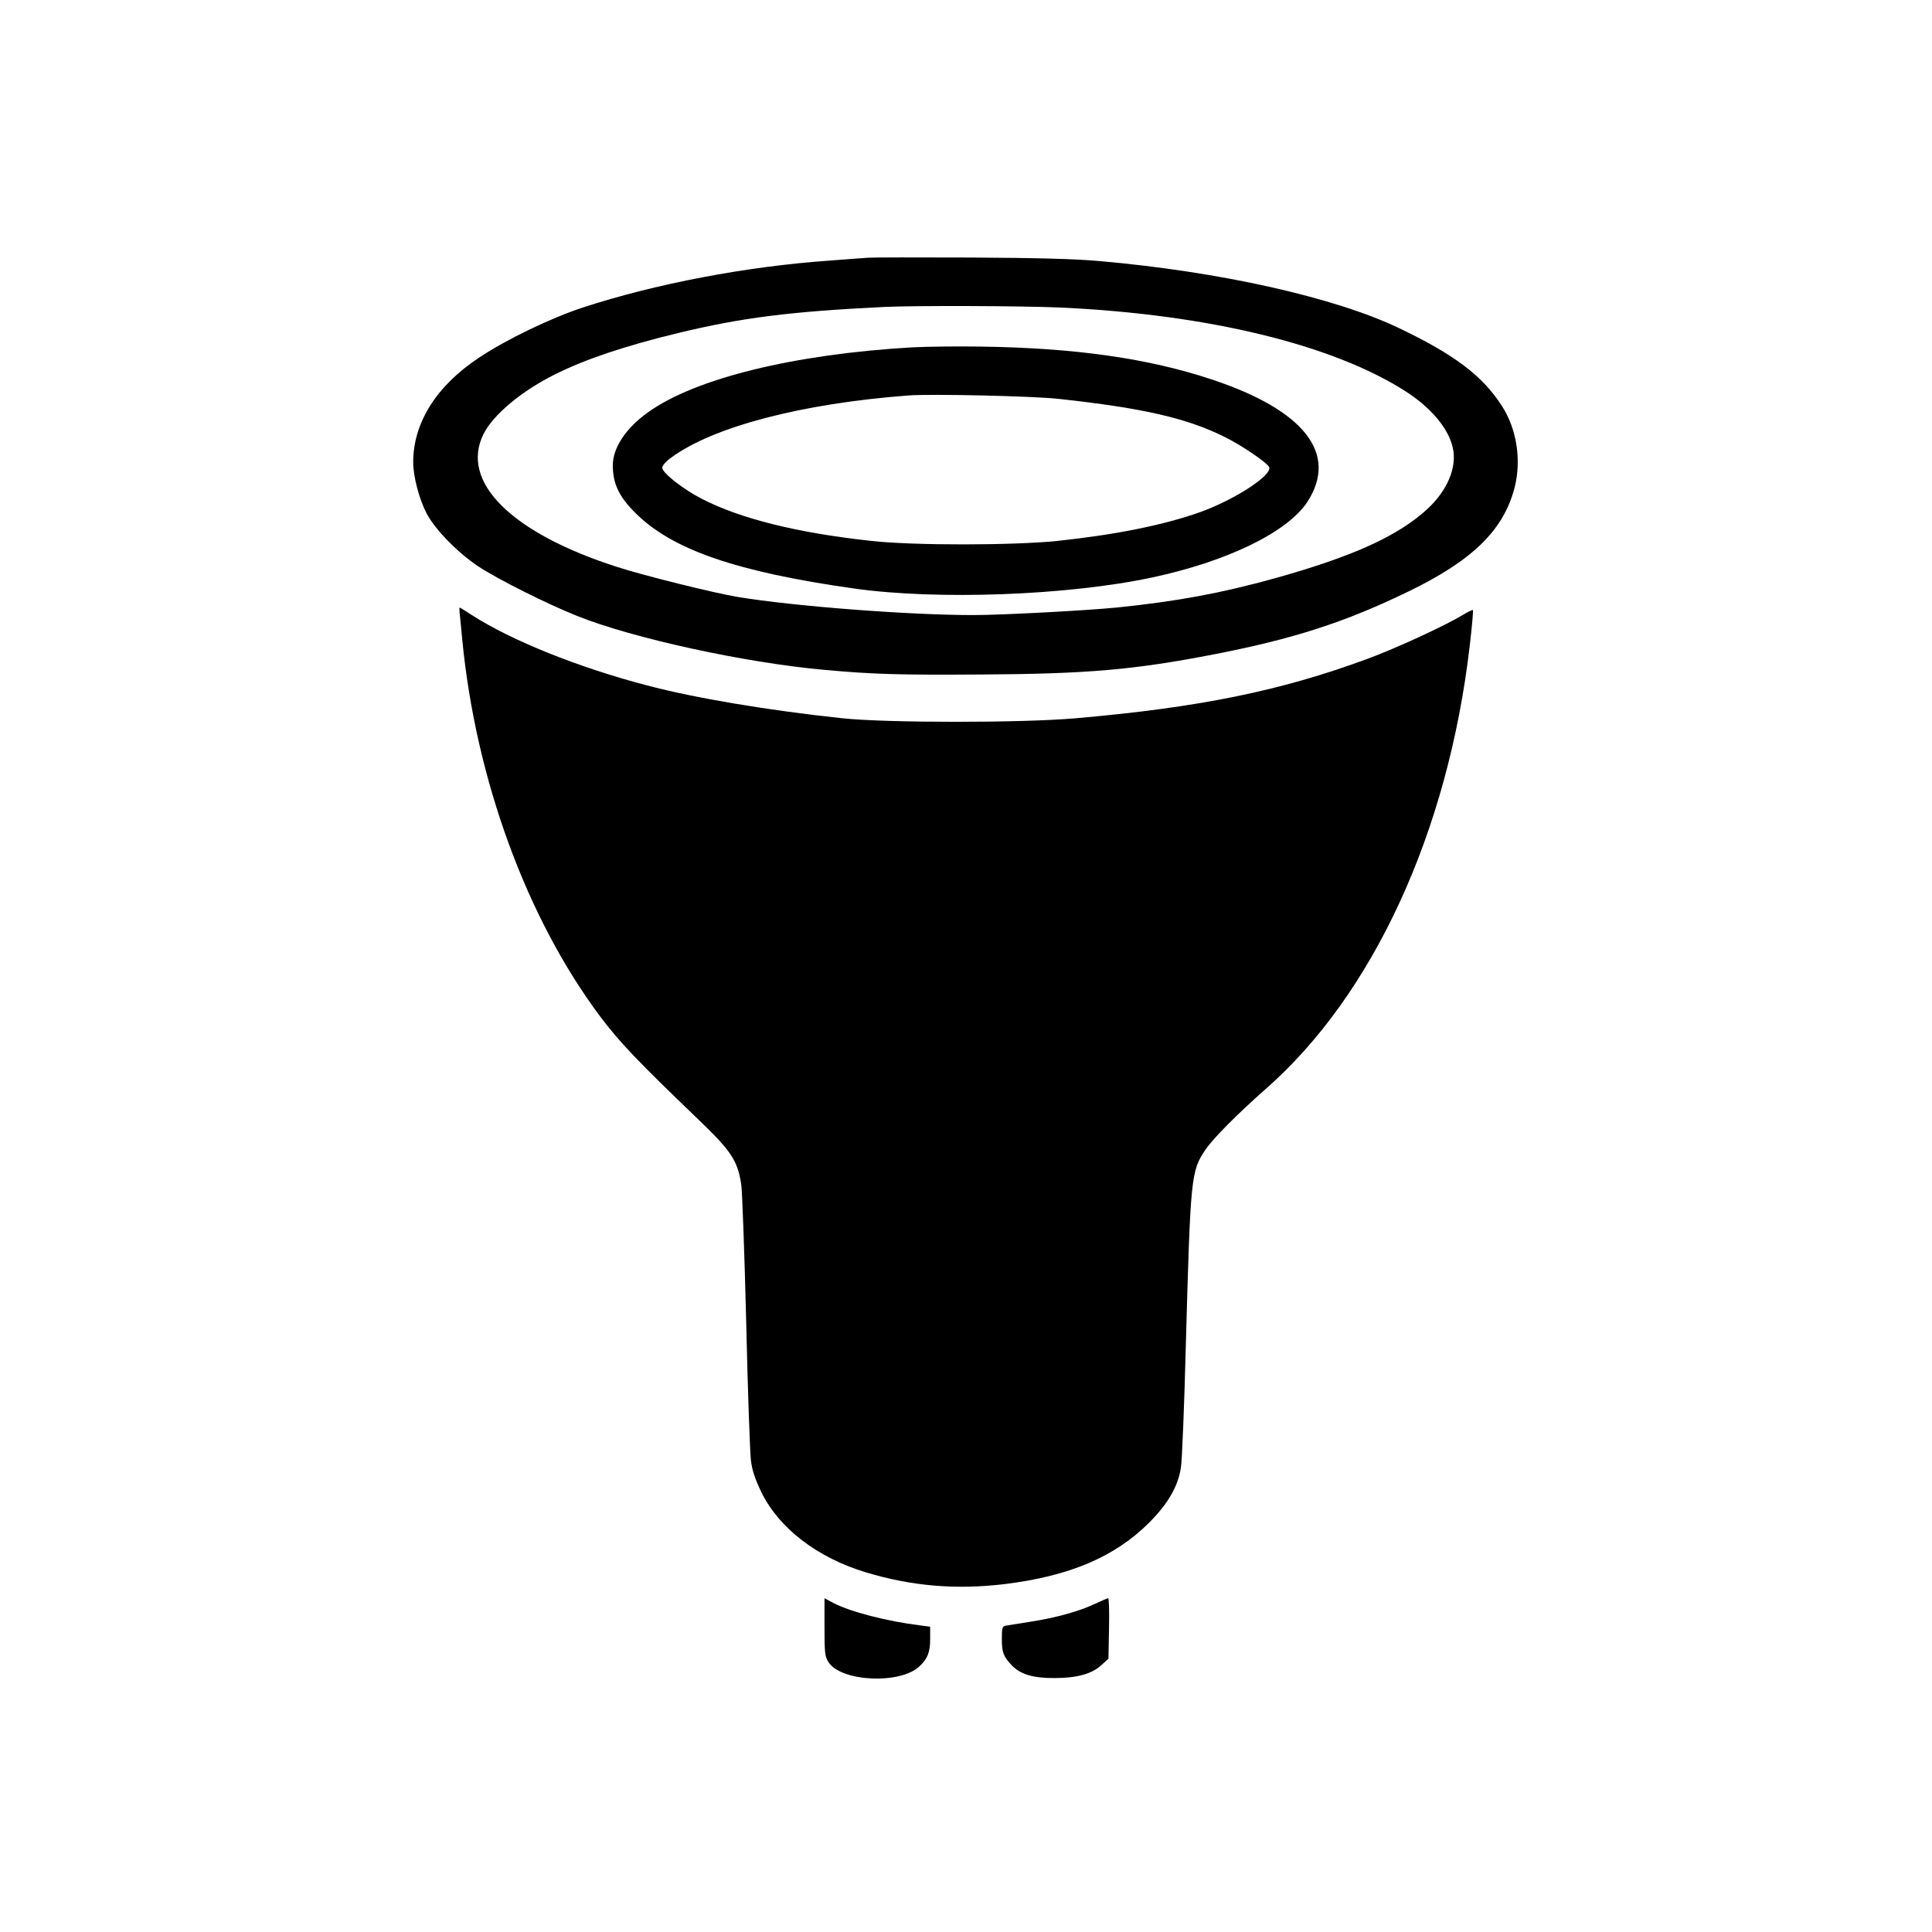 <?xml version="1.0" standalone="no"?>
<!DOCTYPE svg PUBLIC "-//W3C//DTD SVG 20010904//EN"
 "http://www.w3.org/TR/2001/REC-SVG-20010904/DTD/svg10.dtd">
<svg version="1.0" xmlns="http://www.w3.org/2000/svg"
 width="1024pt" height="1024pt" viewBox="0 0 1024 1024"
 preserveAspectRatio="xMidYMid meet">

<g transform="translate(0,1024) scale(0.1,-0.1)"
fill="#000000" stroke="none">
<path d="M4600 8874 c-25 -2 -115 -8 -200 -15 -444 -31 -926 -123 -1311 -249
-168 -55 -407 -170 -549 -265 -227 -150 -350 -346 -350 -555 0 -76 32 -197 72
-273 46 -86 165 -207 273 -279 105 -69 362 -198 525 -263 291 -117 885 -247
1305 -285 260 -24 407 -28 835 -25 562 3 811 25 1230 106 427 83 697 170 1035
334 339 164 503 324 562 548 38 145 13 313 -67 436 -103 160 -252 272 -545
412 -341 163 -948 299 -1585 355 -133 12 -326 17 -685 19 -275 1 -520 1 -545
-1z m1020 -264 c784 -36 1446 -197 1833 -446 133 -86 225 -196 247 -297 24
-103 -29 -228 -136 -326 -156 -143 -395 -251 -807 -366 -285 -79 -516 -122
-837 -155 -163 -16 -610 -40 -760 -40 -347 0 -953 47 -1250 96 -126 21 -501
114 -642 160 -559 180 -830 450 -706 702 51 103 200 228 378 317 159 80 373
152 655 220 334 81 594 114 1090 138 158 8 735 6 935 -3z"/>
<path d="M4835 8399 c-625 -36 -1149 -164 -1400 -344 -119 -85 -188 -190 -187
-284 1 -97 34 -165 121 -251 195 -194 535 -311 1156 -399 443 -63 1139 -37
1585 59 400 86 716 241 820 401 164 254 -16 485 -508 648 -334 111 -722 167
-1222 174 -124 2 -288 0 -365 -4z m775 -273 c451 -49 686 -103 889 -206 88
-44 220 -135 228 -156 16 -43 -180 -171 -365 -238 -190 -68 -447 -120 -757
-153 -234 -24 -763 -25 -987 0 -395 43 -694 118 -898 223 -100 51 -210 138
-210 165 0 11 20 34 48 54 222 163 689 286 1257 329 118 9 658 -3 795 -18z"/>
<path d="M2436 6993 c2 -16 8 -80 14 -143 72 -742 342 -1479 733 -2000 101
-134 194 -232 520 -545 174 -167 207 -217 226 -345 5 -36 17 -362 26 -725 8
-363 20 -694 25 -735 7 -56 22 -99 56 -170 94 -191 296 -346 554 -424 243 -73
477 -93 735 -62 344 42 585 145 765 325 100 100 153 191 169 291 6 36 18 326
26 645 25 900 27 927 104 1041 40 60 171 191 316 319 572 500 970 1364 1085
2353 12 101 19 186 17 188 -3 3 -27 -9 -55 -26 -90 -55 -354 -177 -507 -233
-458 -169 -889 -257 -1544 -314 -285 -25 -998 -25 -1236 0 -394 42 -781 107
-1035 174 -367 96 -721 239 -929 373 -34 22 -63 40 -65 40 -1 0 -1 -12 0 -27z"/>
<path d="M4370 1617 c0 -135 2 -156 20 -185 65 -106 381 -121 483 -24 44 41
57 75 57 146 l0 64 -52 7 c-179 22 -371 72 -461 119 l-47 25 0 -152z"/>
<path d="M5805 1740 c-81 -39 -209 -75 -341 -95 -60 -10 -119 -19 -131 -21
-21 -4 -23 -10 -23 -70 0 -72 8 -94 53 -141 45 -47 113 -68 227 -67 118 0 198
22 248 69 l37 33 3 161 c2 89 0 161 -5 160 -4 0 -35 -14 -68 -29z"/>
</g>
</svg>
